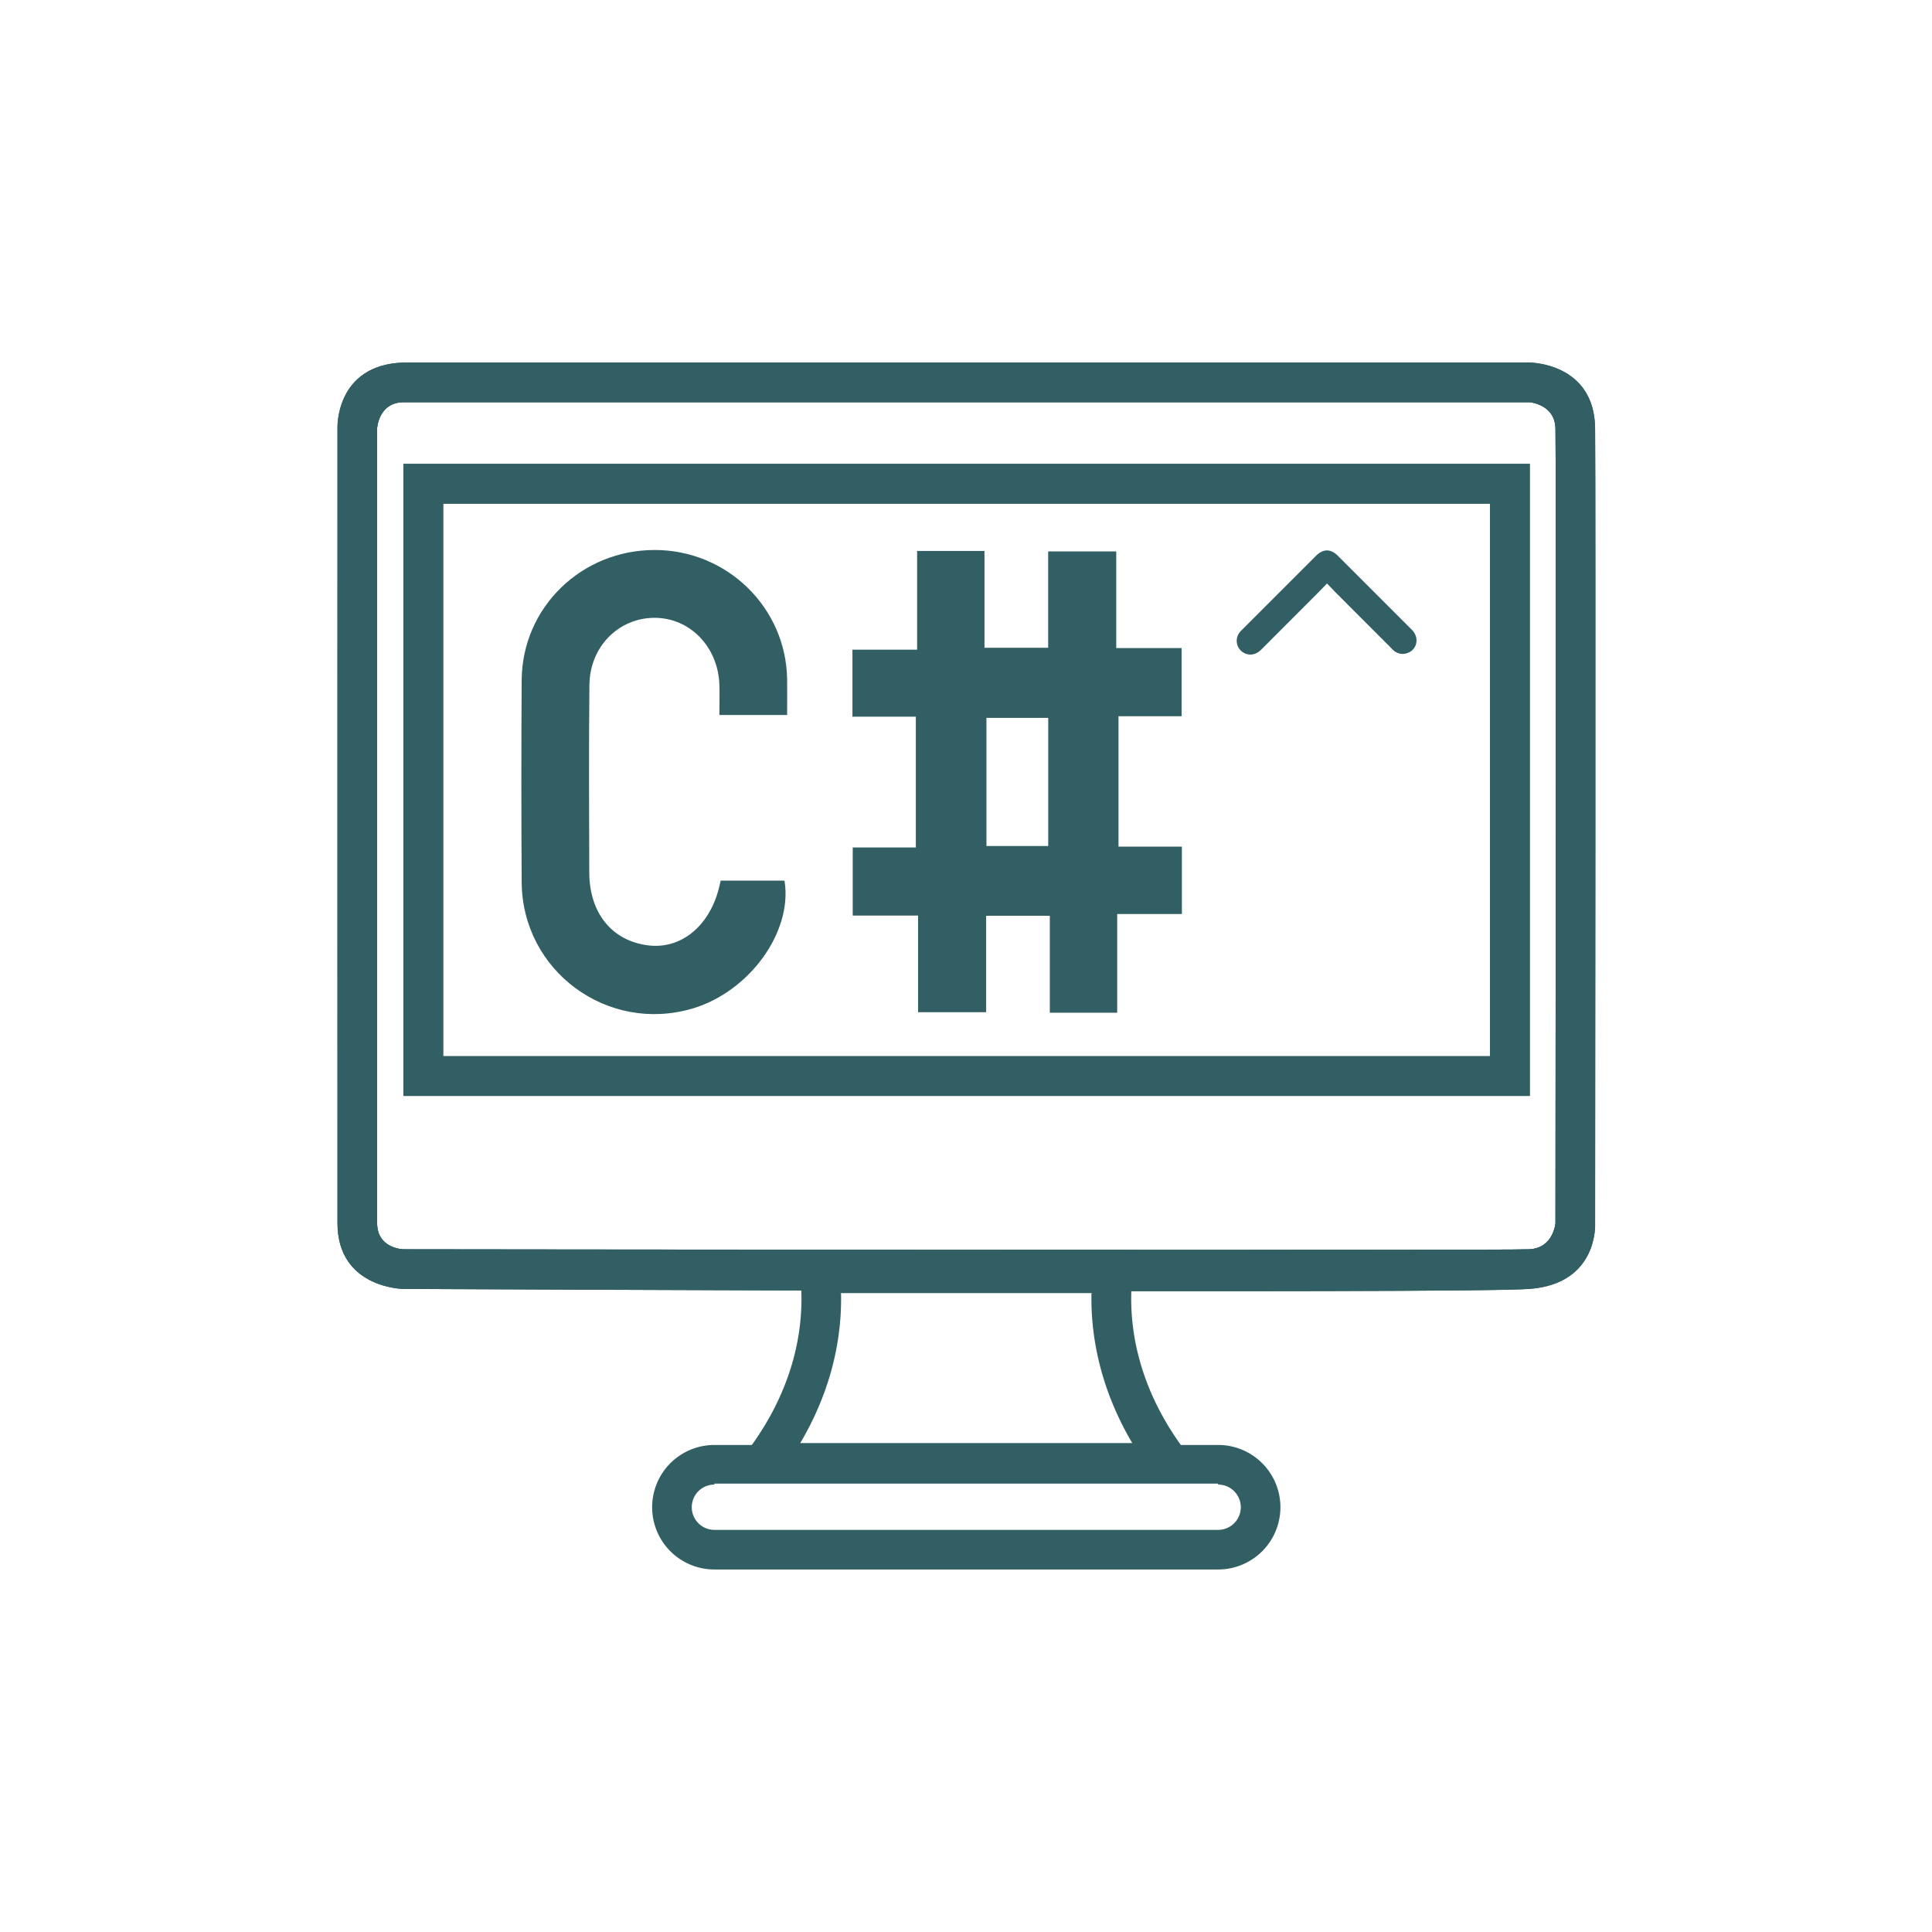 <svg id="Layer_1" data-name="Layer 1" xmlns="http://www.w3.org/2000/svg" viewBox="0 0 1024 1024"><defs><style>.cls-1{fill:#325f64;}.cls-1,.cls-2{stroke:#325f64;stroke-miterlimit:10;}.cls-2{fill:none;}</style></defs><path class="cls-1" d="M844.94,227c-.38-34.27-34.09-34.33-34.33-34.33H213.69C178.06,193.93,179.37,227,179.37,227s-.05,387.38,0,421.35,34.32,34.32,34.32,34.32,560.63,2.71,596.92,0,34.33-34.32,34.33-34.32S845.32,261.36,844.94,227Zm-20,421.35s-1,13.6-14.33,14.32-596.92,0-596.92,0-14.27-.36-14.32-14.32,0-421.35,0-421.35.69-14,14.32-14.33H810.61s13.95.94,14.33,14.33S824.94,648.33,824.94,648.33Z"/><path class="cls-2" d="M213.69,212.64H810.61s13.95,1,14.33,14.33,0,421.35,0,421.35-1,13.61-14.33,14.32-596.92,0-596.92,0-14.27-.35-14.32-14.32,0-421.35,0-421.35S200.06,212.93,213.69,212.64Z"/><path class="cls-2" d="M213.69,192.64H810.61s33.95,0,34.33,34.33,0,421.35,0,421.35,2,31.61-34.33,34.32-596.92,0-596.92,0-34.27-.35-34.32-34.32,0-421.35,0-421.35S178.06,193.93,213.69,192.64Z"/><rect class="cls-2" x="234.32" y="266.36" width="556" height="294"/><path class="cls-2" d="M824.94,227c-.38-13.39-14.33-14.33-14.33-14.33H213.69c-13.63.28-14.32,14.33-14.32,14.33s-.05,407.38,0,421.35,14.32,14.32,14.32,14.32,583.63.71,596.92,0,14.33-14.32,14.33-14.32S825.32,240.36,824.94,227ZM810.32,580.36h-596v-334h596Z"/><path class="cls-1" d="M214.32,246.36v334h596v-334Zm576,314h-556v-294h556Z"/><rect class="cls-2" x="234.32" y="266.36" width="556" height="294"/><rect class="cls-2" x="234.32" y="266.36" width="556" height="294"/><path class="cls-1" d="M619.65,785.36h-215a10,10,0,0,1-8.19-15.74l3.53-5c19.2-27.42,27.74-57.93,24.71-88.23a10,10,0,0,1,9.95-11h155a10,10,0,0,1,10,11c-3,30.3,5.52,60.81,24.72,88.23l3.53,5a10,10,0,0,1-8.2,15.74Zm-174.38-100c.59,27.49-6.9,54.77-22,80H601c-15.06-25.23-22.55-52.51-22-80"/><path class="cls-1" d="M645.65,831.36h-267a32.5,32.5,0,0,1,0-65h267a32.5,32.5,0,0,1,0,65Zm-267-45a12.5,12.5,0,0,0,0,25h267a12.5,12.5,0,0,0,0-25"/><path class="cls-1" d="M485.9,379.35H452.31V344.83h34.28V292.52H521.3v51.31h34.75V292.76h35.09V344h34.63v35.11H592.33v70.11h33.59v34.72H591.64v52.32H556.93V484.89H522.18V536H487.09V484.78H452.46V449.67H485.9Zm70.18,69.56V380H522.34v68.9Z"/><path class="cls-1" d="M382.38,467.26h33c4.11,26.79-18.74,58-48.5,66.81C322,547.28,277.23,514.2,277,467.48q-.33-53.5,0-107c.26-38.26,31.5-68.55,70.19-68.47,38,.08,69,30.4,69.5,68.1.09,5.82,0,11.64,0,18.35h-34.9c0-5,.17-10.34,0-15.63-.75-20.44-16-36-35.1-35.87S312.12,342.44,311.9,363c-.35,33.11-.16,66.24-.08,99.36.05,21.82,12.19,36.74,31.6,39.2,17.42,2.2,32.65-9.92,38-30.26C381.7,470.28,381.92,469.21,382.38,467.26Z"/><path class="cls-1" d="M703.34,308.55c-1.76,1.81-3.28,3.42-4.85,5q-15.12,15.13-30.23,30.28c-2.07,2.07-4.42,3.11-7.29,2.35a6.79,6.79,0,0,1-3.37-10.93c.34-.4.73-.77,1.1-1.14q19.56-19.56,39.11-39.11,5.52-5.52,11,0,19.62,19.61,39.22,39.22c3.94,4,2.5,10.14-2.72,11.59a6.73,6.73,0,0,1-6.92-2q-15.17-15.19-30.35-30.38C706.54,311.86,705.05,310.3,703.34,308.55Z"/></svg>
